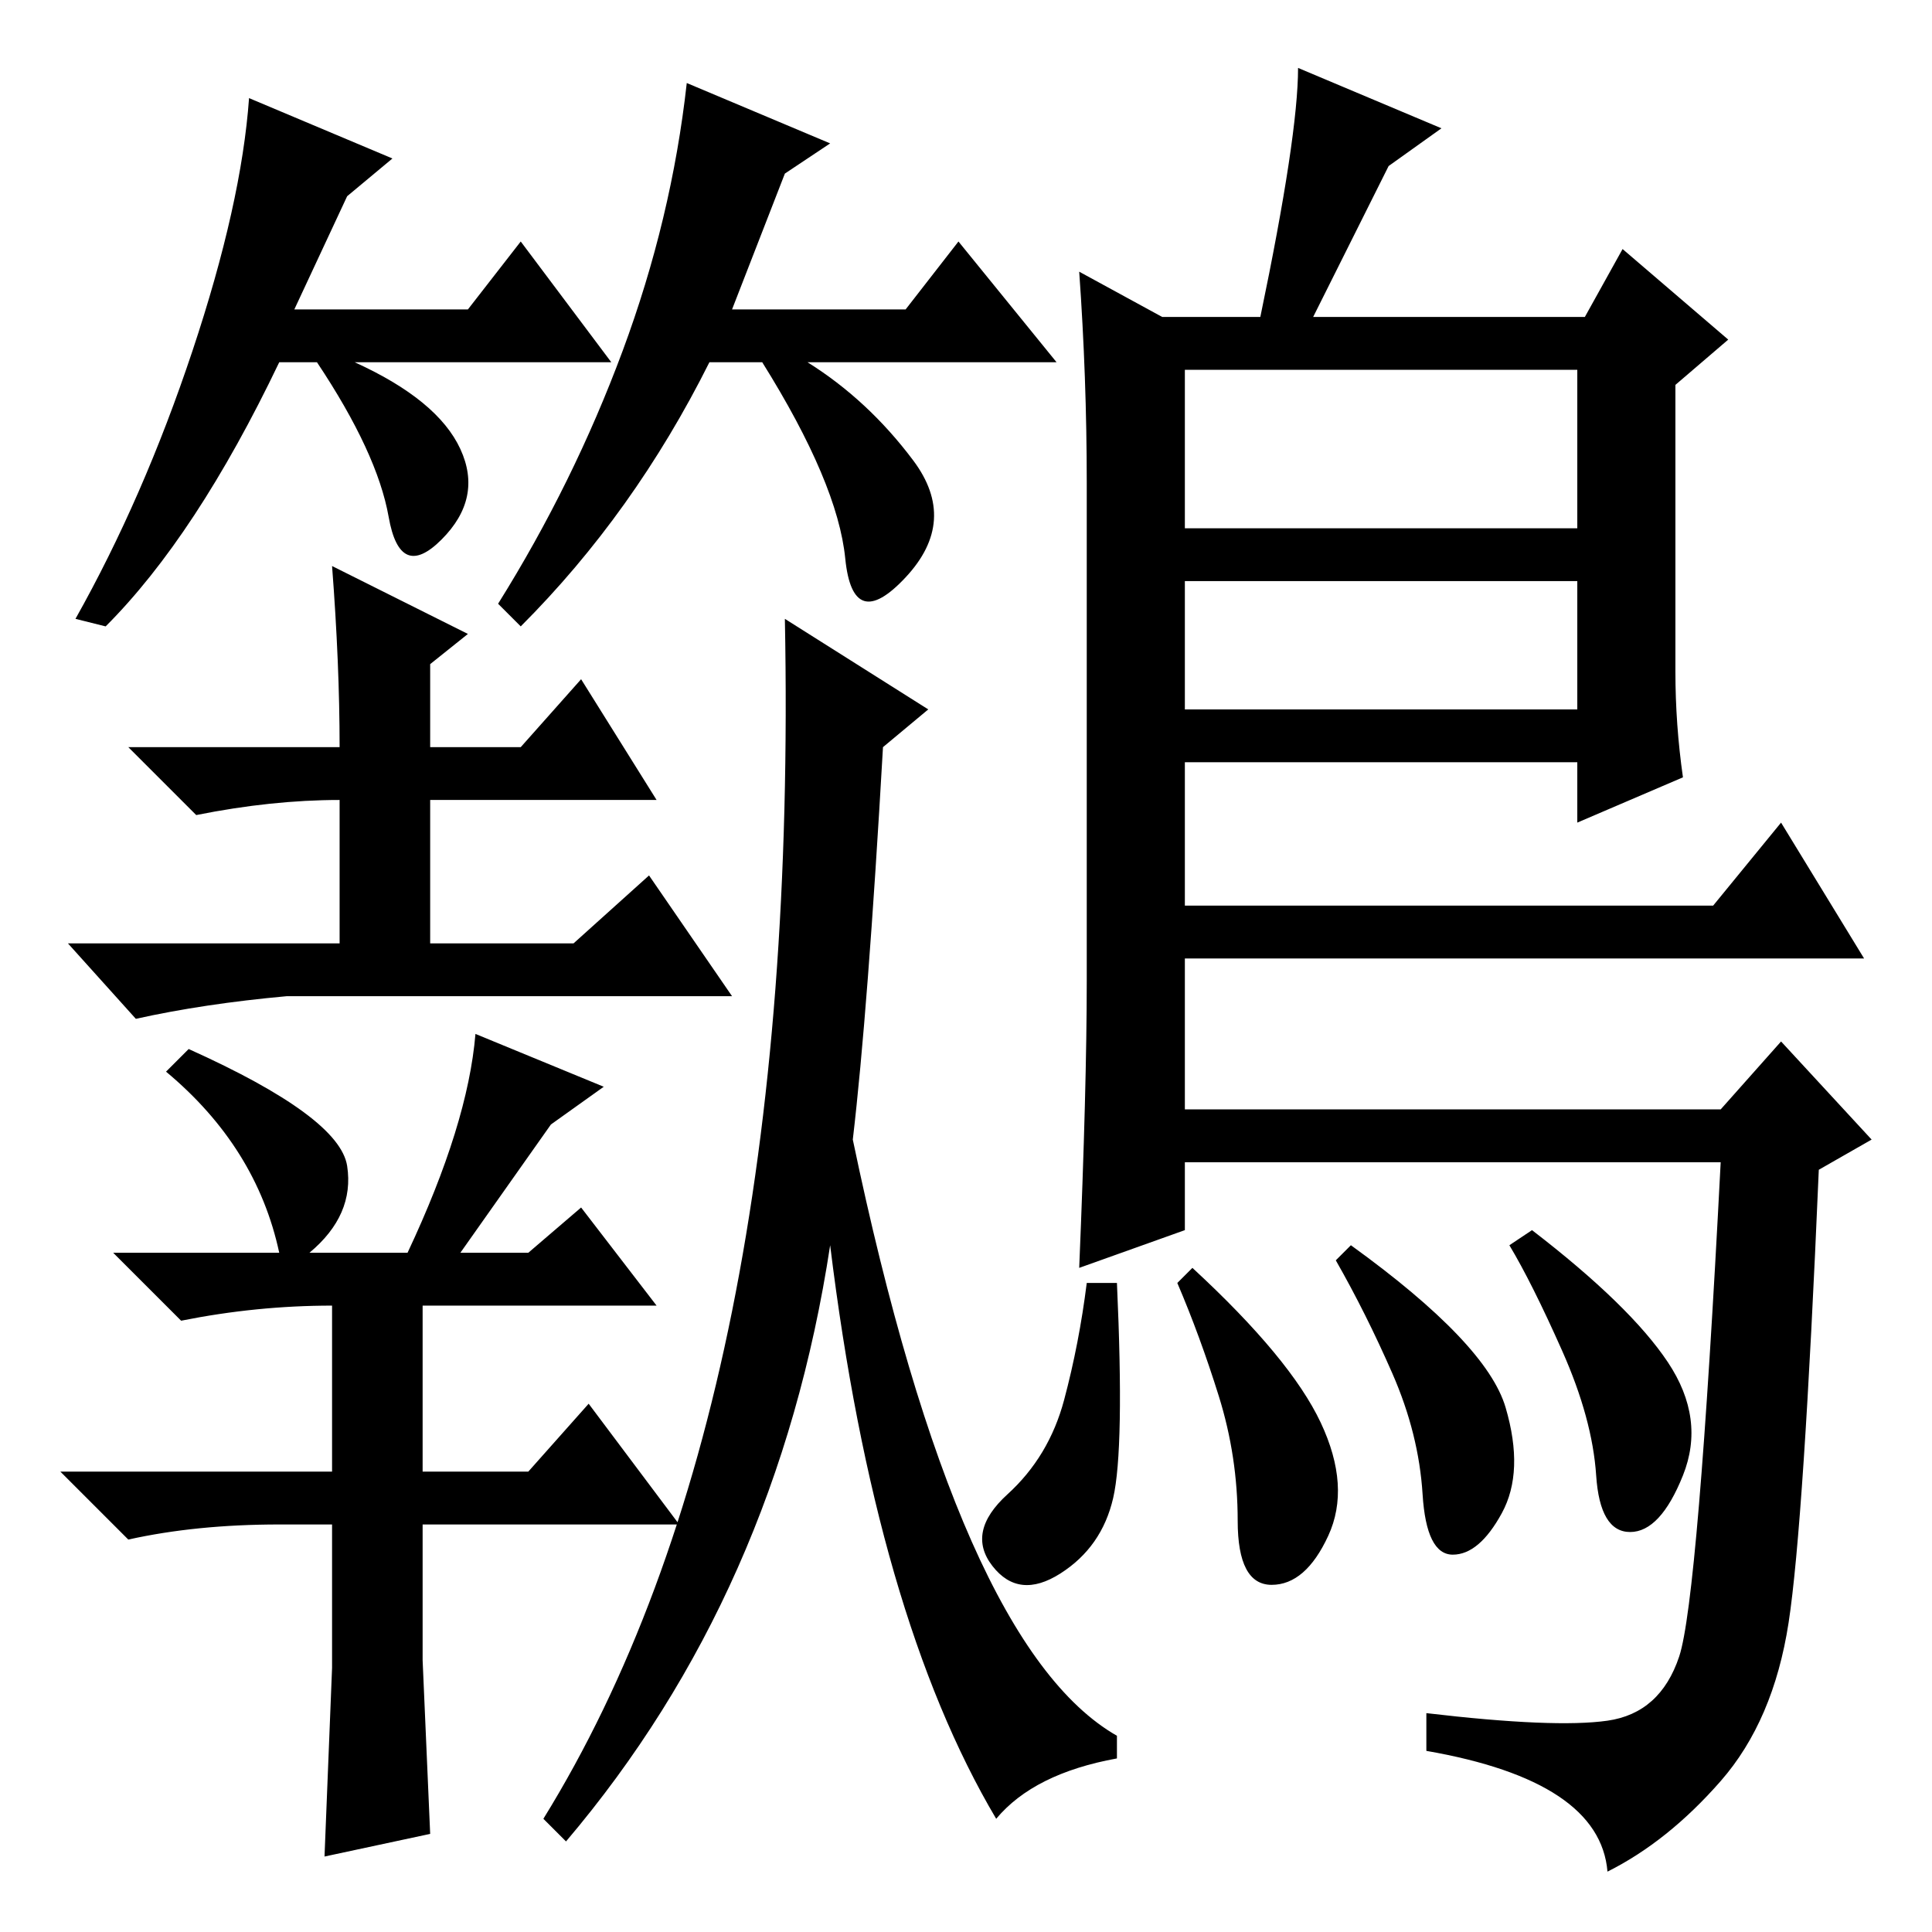 <?xml version="1.0" standalone="no"?>
<!DOCTYPE svg PUBLIC "-//W3C//DTD SVG 1.1//EN" "http://www.w3.org/Graphics/SVG/1.1/DTD/svg11.dtd" >
<svg xmlns="http://www.w3.org/2000/svg" xmlns:xlink="http://www.w3.org/1999/xlink" version="1.1" viewBox="0 -36 256 256">
  <g transform="matrix(1 0 0 -1 0 220)">
   <path fill="currentColor"
d="M46 230l-7 -15h23l7 9l12 -16h-34q11 -5 14 -11.5t-2.5 -12t-7 3t-9.5 20.5h-5q-11 -23 -23 -35l-4 1q9 16 15.5 35.5t7.5 33.5l19 -8zM121 195q6 -8 -1 -15.5t-8 2.5t-11 26h-7q-10 -20 -25 -35l-3 3q10 16 16.5 33.5t8.5 35.5l19 -8l-6 -4l-7 -18h23l7 9l13 -16h-33
q8 -5 14 -13zM44 181l18 -9l-5 -4v-11h12l8 9l10 -16h-30v-19h19l10 9l11 -16h-59q-11 -1 -20 -3l-9 10h36v19q-9 0 -19 -2l-9 9h28q0 11 -1 24zM56 36l1 -23l-14 -3l1 25v19h-7q-11 0 -20 -2l-9 9h36v22q-10 0 -20 -2l-9 9h22q-3 14 -15 24l3 3q20 -9 21 -15.5t-5 -11.5h13
q8 17 9 29l17 -7l-7 -5l-12 -17h9l7 6l10 -13h-31v-22h14l8 9l12 -16h-34v-18zM123 162l-6 -5q-2 -35 -4 -52q14 -67 35 -79v-3q-11 -2 -16 -8q-16 27 -22 76q-7 -46 -35 -79l-3 3q34 55 32 159zM143 220l11 -6h13q5 24 5 33l19 -8l-7 -5l-10 -20h36l5 9l14 -12l-7 -6v-38
q0 -7 1 -14l-14 -6v8h-52v-19h70l9 11l11 -18h-90v-20h71l8 9l12 -13l-7 -4q-2 -47 -4 -60t-9 -21t-15 -12q-1 12 -24 16v5q17 -2 24 -1t9.5 8.5t5.5 65.5h-71v-9l-14 -5q1 24 1 38v66q0 14 -1 28zM209 207h-52v-21h52v21zM209 179h-52v-17h52v17zM199.5 69.5
q2.5 -8.5 -0.5 -14t-6.5 -5.5t-4 8t-4 16t-7.5 15l2 2q18 -13 20.5 -21.5zM221 75.5q5 -7.5 2 -15t-7 -7.5t-4.5 7.5t-4.5 16.5t-7 14l3 2q13 -10 18 -17.5zM175 67.5q4 -8.5 1 -15t-7.5 -6.5t-4.5 8.5t-2.5 16.5t-5.5 15l2 2q13 -12 17 -20.5zM147.5 57.5q-1.5 -6.5 -7 -10
t-9 1t2 9.5t7.5 12.5t3 15.5h4q1 -22 -0.5 -28.5z" />
  </g>

</svg>
